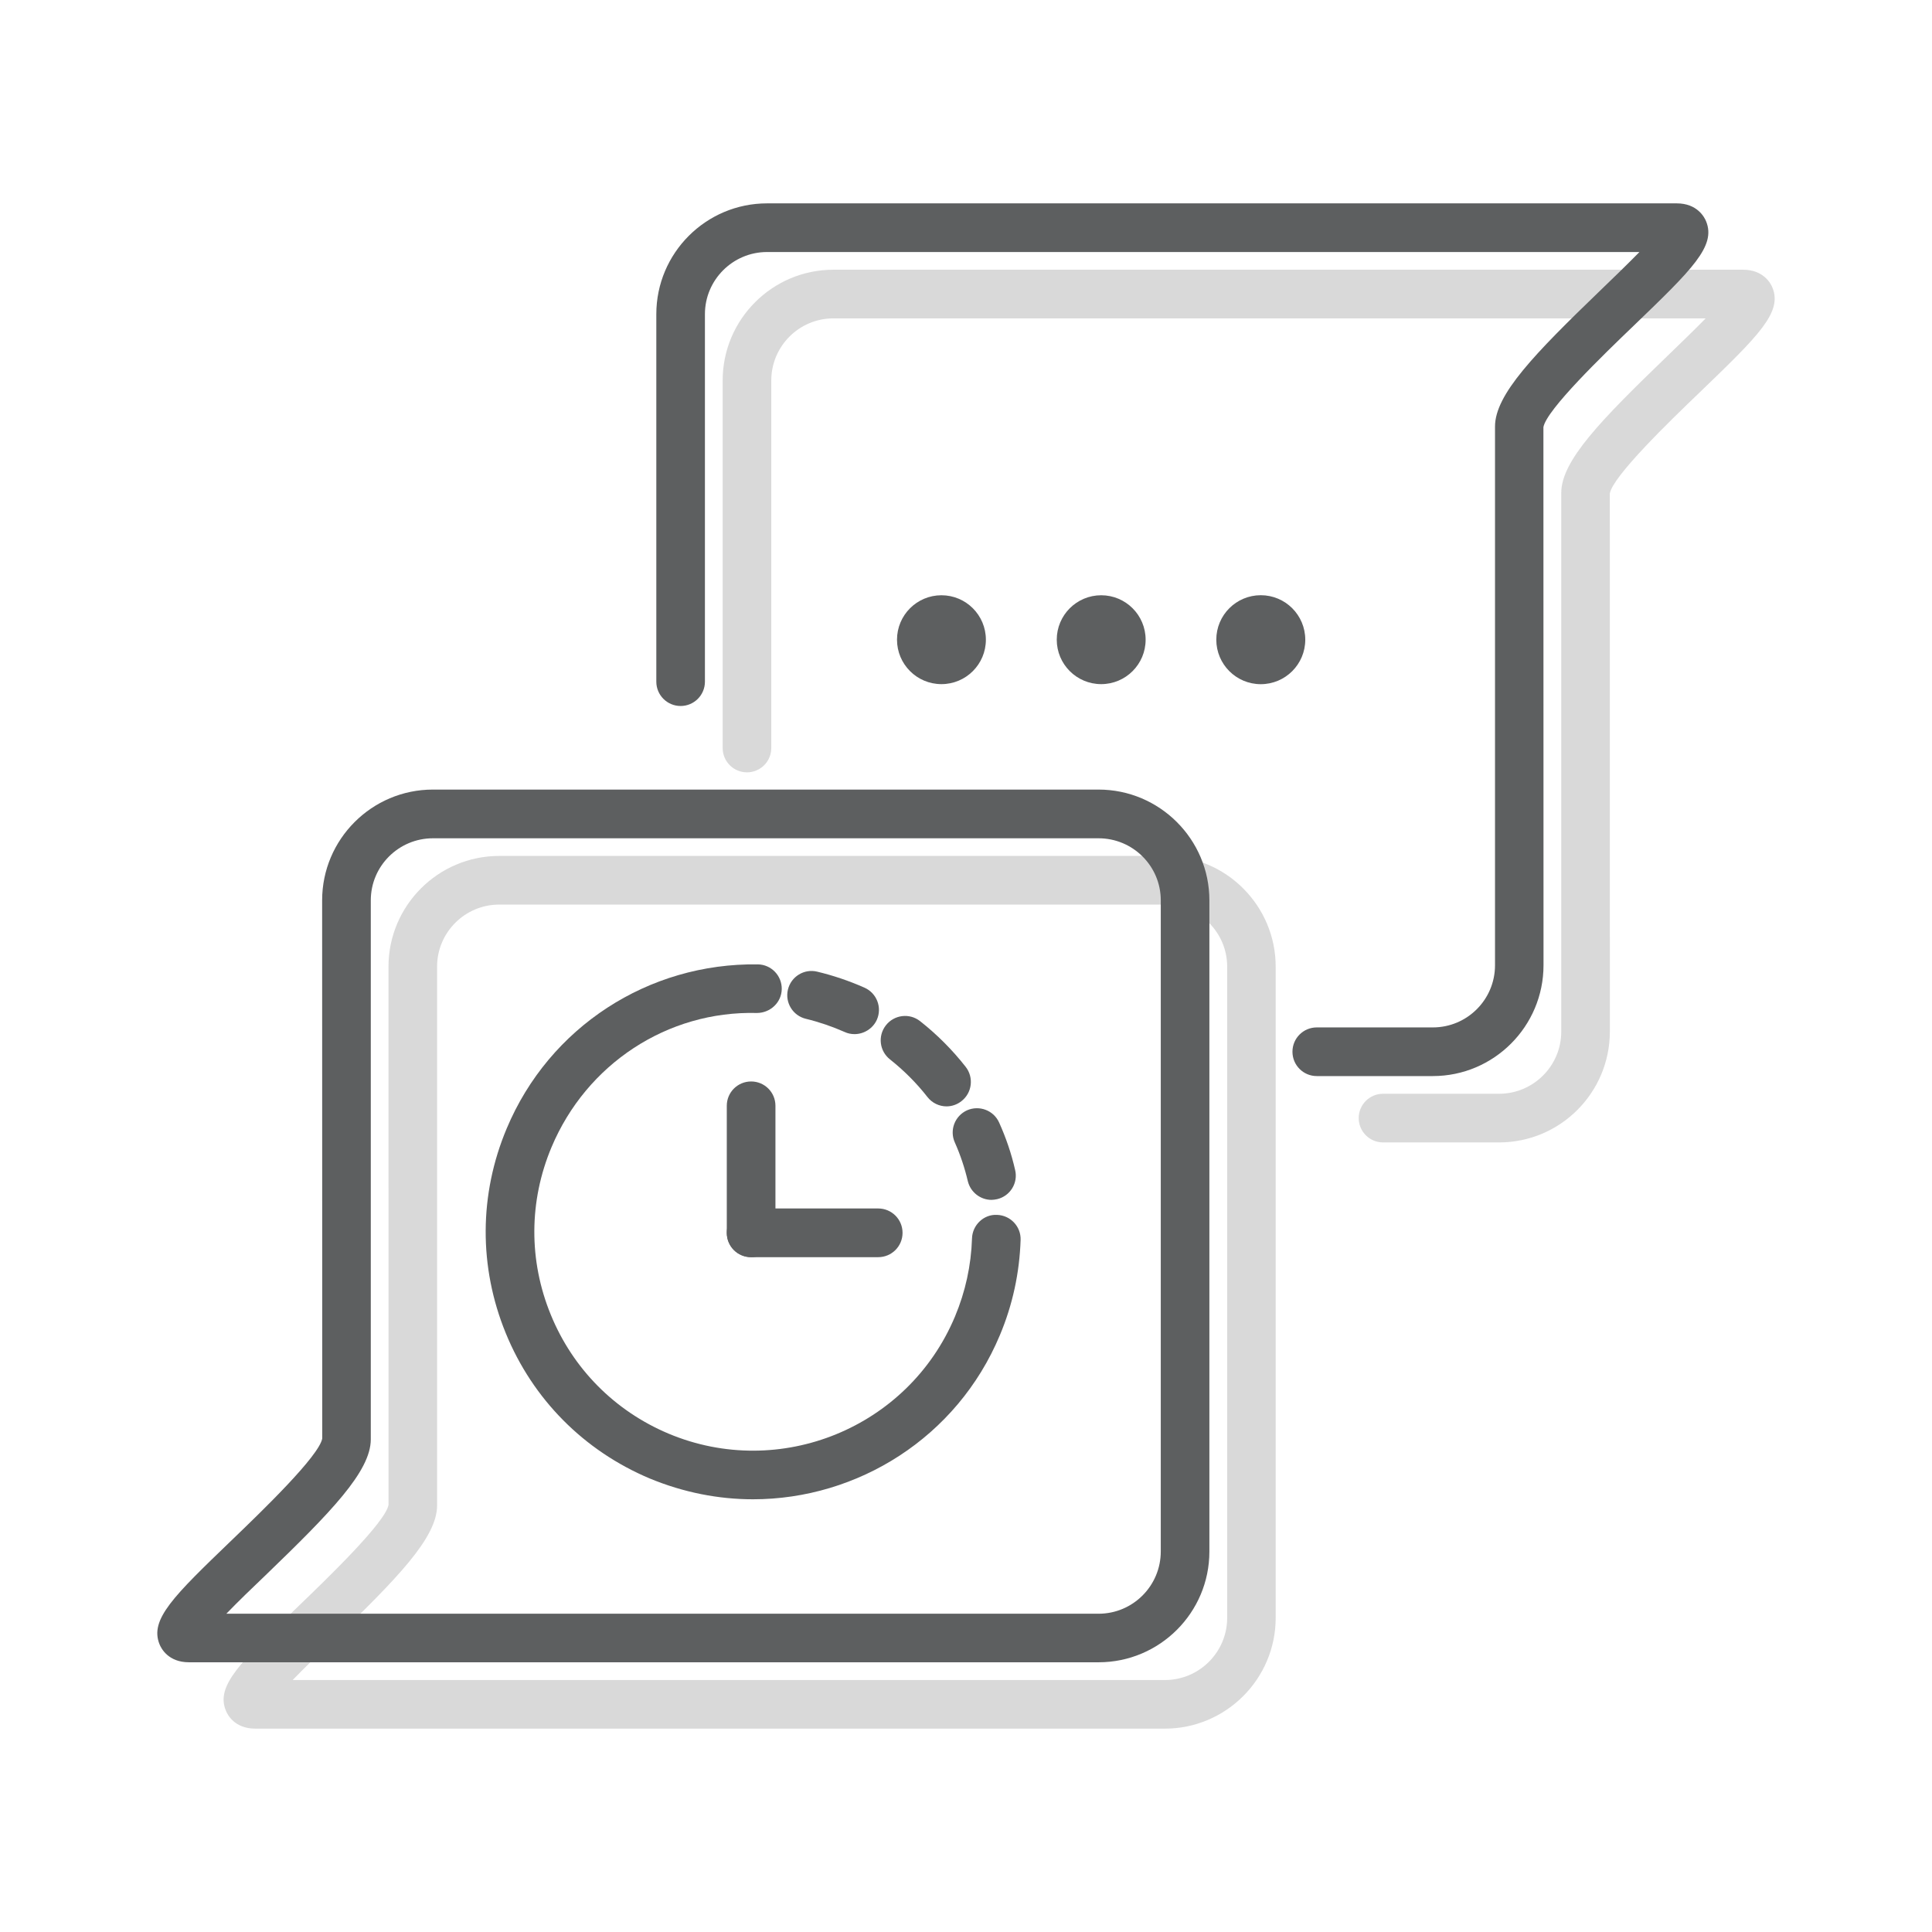 <?xml version="1.0" encoding="utf-8"?>
<!-- Generator: Adobe Illustrator 16.0.0, SVG Export Plug-In . SVG Version: 6.00 Build 0)  -->
<!DOCTYPE svg PUBLIC "-//W3C//DTD SVG 1.1//EN" "http://www.w3.org/Graphics/SVG/1.1/DTD/svg11.dtd">
<svg version="1.1" id="Layer_1" xmlns="http://www.w3.org/2000/svg" xmlns:xlink="http://www.w3.org/1999/xlink" x="0px" y="0px"
	 width="38px" height="38px" viewBox="0 0 38 38" enable-background="new 0 0 38 38" xml:space="preserve">
<g>
	<path opacity="0.15" enable-background="new    " d="M29.484,22.47h-2.281c-0.264,0-0.479-0.214-0.479-0.479
		s0.215-0.478,0.479-0.478h2.281c0.676,0,1.224-0.549,1.224-1.223V9.693c0-0.631,0.782-1.432,2.071-2.675
		c0.244-0.236,0.535-0.517,0.77-0.756H16.392c-0.675,0-1.222,0.549-1.222,1.222v7.229c0,0.264-0.214,0.478-0.478,0.478
		c-0.264,0-0.478-0.214-0.478-0.478v-7.23c0-1.201,0.977-2.178,2.178-2.178h17.892c0.403,0,0.547,0.272,0.579,0.356
		c0.195,0.486-0.277,0.943-1.42,2.045c-0.604,0.578-1.719,1.658-1.78,2l0.001,10.584C31.663,21.493,30.688,22.47,29.484,22.47z"/>
	<path opacity="0.15" enable-background="new    " d="M5.756,33.044h17.157c0.675,0,1.224-0.548,1.224-1.224V19.012
		c0-0.673-0.549-1.22-1.224-1.22H9.819c-0.674,0-1.222,0.547-1.222,1.22v10.599c0,0.633-0.784,1.435-2.072,2.678
		C6.281,32.521,5.99,32.802,5.756,33.044z M22.913,34H5.021c-0.406,0-0.547-0.273-0.58-0.357C4.245,33.157,4.717,32.7,5.861,31.6
		c0.602-0.58,1.72-1.658,1.781-2.002L7.641,19.013c0-1.2,0.977-2.178,2.178-2.178h13.094c1.2,0,2.178,0.978,2.178,2.178v12.809
		C25.091,33.021,24.113,34,22.913,34z"/>
	<g>
		<path fill="#5D5F60" d="M28.182,21.165h-2.283c-0.264,0-0.478-0.214-0.478-0.479c0-0.264,0.214-0.478,0.478-0.478h2.283
			c0.676,0,1.223-0.548,1.223-1.222V8.389c0-0.632,0.781-1.432,2.07-2.675c0.246-0.236,0.535-0.517,0.771-0.757H15.087
			c-0.674,0-1.222,0.549-1.222,1.222v7.229c0,0.264-0.214,0.478-0.478,0.478c-0.264,0-0.478-0.214-0.478-0.478v-7.23
			C12.909,4.977,13.886,4,15.087,4H32.98c0.402,0,0.545,0.272,0.578,0.356c0.196,0.487-0.276,0.943-1.42,2.045
			c-0.603,0.578-1.72,1.658-1.781,2l0.002,10.584C30.359,20.188,29.382,21.165,28.182,21.165z"/>
		<circle fill="#5D5F60" cx="21.659" cy="12.582" r="0.874"/>
		<circle fill="#5D5F60" cx="18.517" cy="12.582" r="0.874"/>
		<circle fill="#5D5F60" cx="24.798" cy="12.582" r="0.875"/>
		<path fill="#5D5F60" d="M4.452,31.74h17.155c0.676,0,1.224-0.549,1.224-1.225V17.708c0-0.673-0.548-1.22-1.224-1.22H8.515
			c-0.674,0-1.222,0.547-1.222,1.22v10.601c0,0.631-0.784,1.433-2.072,2.676C4.976,31.218,4.685,31.498,4.452,31.74z M21.607,32.695
			H3.717c-0.406,0-0.547-0.272-0.58-0.356c-0.196-0.487,0.276-0.944,1.42-2.045c0.602-0.579,1.72-1.657,1.781-2.001L6.336,17.708
			c0-1.2,0.977-2.178,2.178-2.178h13.093c1.201,0,2.18,0.978,2.18,2.178v12.81C23.787,31.717,22.811,32.695,21.607,32.695z"/>
		<path fill="#5D5F60" d="M14.81,29.489c-0.678,0-1.366-0.134-2.03-0.409c-1.295-0.545-2.302-1.559-2.833-2.86
			c-0.532-1.301-0.526-2.73,0.02-4.026c0.837-1.995,2.788-3.257,4.939-3.226c0.264,0.004,0.474,0.222,0.47,0.486
			c-0.004,0.263-0.224,0.468-0.486,0.47c-1.766-0.046-3.356,1.006-4.042,2.639c-0.446,1.061-0.451,2.23-0.016,3.293
			c0.434,1.064,1.259,1.896,2.318,2.342c2.188,0.917,4.715-0.114,5.633-2.303c0.206-0.492,0.318-1.006,0.335-1.537
			c0.008-0.264,0.232-0.477,0.491-0.463c0.266,0.008,0.473,0.229,0.465,0.491c-0.021,0.646-0.156,1.278-0.409,1.878
			C18.822,28.277,16.865,29.489,14.81,29.489z"/>
		<path fill="#5D5F60" d="M16.807,20.34c-0.065,0-0.132-0.013-0.194-0.042c-0.245-0.108-0.501-0.196-0.761-0.259
			c-0.257-0.061-0.415-0.318-0.355-0.573c0.061-0.258,0.32-0.417,0.575-0.355c0.318,0.076,0.631,0.182,0.933,0.316
			c0.241,0.108,0.349,0.39,0.241,0.632C17.167,20.232,16.991,20.34,16.807,20.34z"/>
		<path fill="#5D5F60" d="M18.617,21.761c-0.141,0-0.284-0.065-0.377-0.186c-0.214-0.274-0.462-0.521-0.734-0.737
			c-0.208-0.163-0.245-0.462-0.082-0.671c0.163-0.209,0.464-0.246,0.672-0.083c0.335,0.264,0.636,0.566,0.898,0.9
			c0.163,0.209,0.126,0.511-0.082,0.673C18.824,21.727,18.72,21.761,18.617,21.761z"/>
		<path fill="#5D5F60" d="M19.502,23.6c-0.216,0-0.412-0.148-0.466-0.367c-0.061-0.26-0.147-0.519-0.256-0.763
			c-0.108-0.241,0-0.522,0.241-0.632c0.24-0.105,0.523,0,0.631,0.242c0.135,0.299,0.242,0.613,0.314,0.931
			c0.063,0.257-0.098,0.515-0.354,0.575C19.575,23.593,19.537,23.6,19.502,23.6z"/>
		<path fill="#5D5F60" d="M14.774,24.727c-0.265,0-0.479-0.213-0.479-0.479v-2.499c0-0.265,0.214-0.478,0.479-0.478
			c0.264,0,0.478,0.213,0.478,0.478v2.499C15.251,24.514,15.038,24.727,14.774,24.727z"/>
		<path fill="#5D5F60" d="M17.273,24.727h-2.499c-0.265,0-0.479-0.213-0.479-0.479s0.214-0.479,0.479-0.479h2.499
			c0.264,0,0.479,0.213,0.479,0.479S17.537,24.727,17.273,24.727z"/>
	</g>
</g>
</svg>

